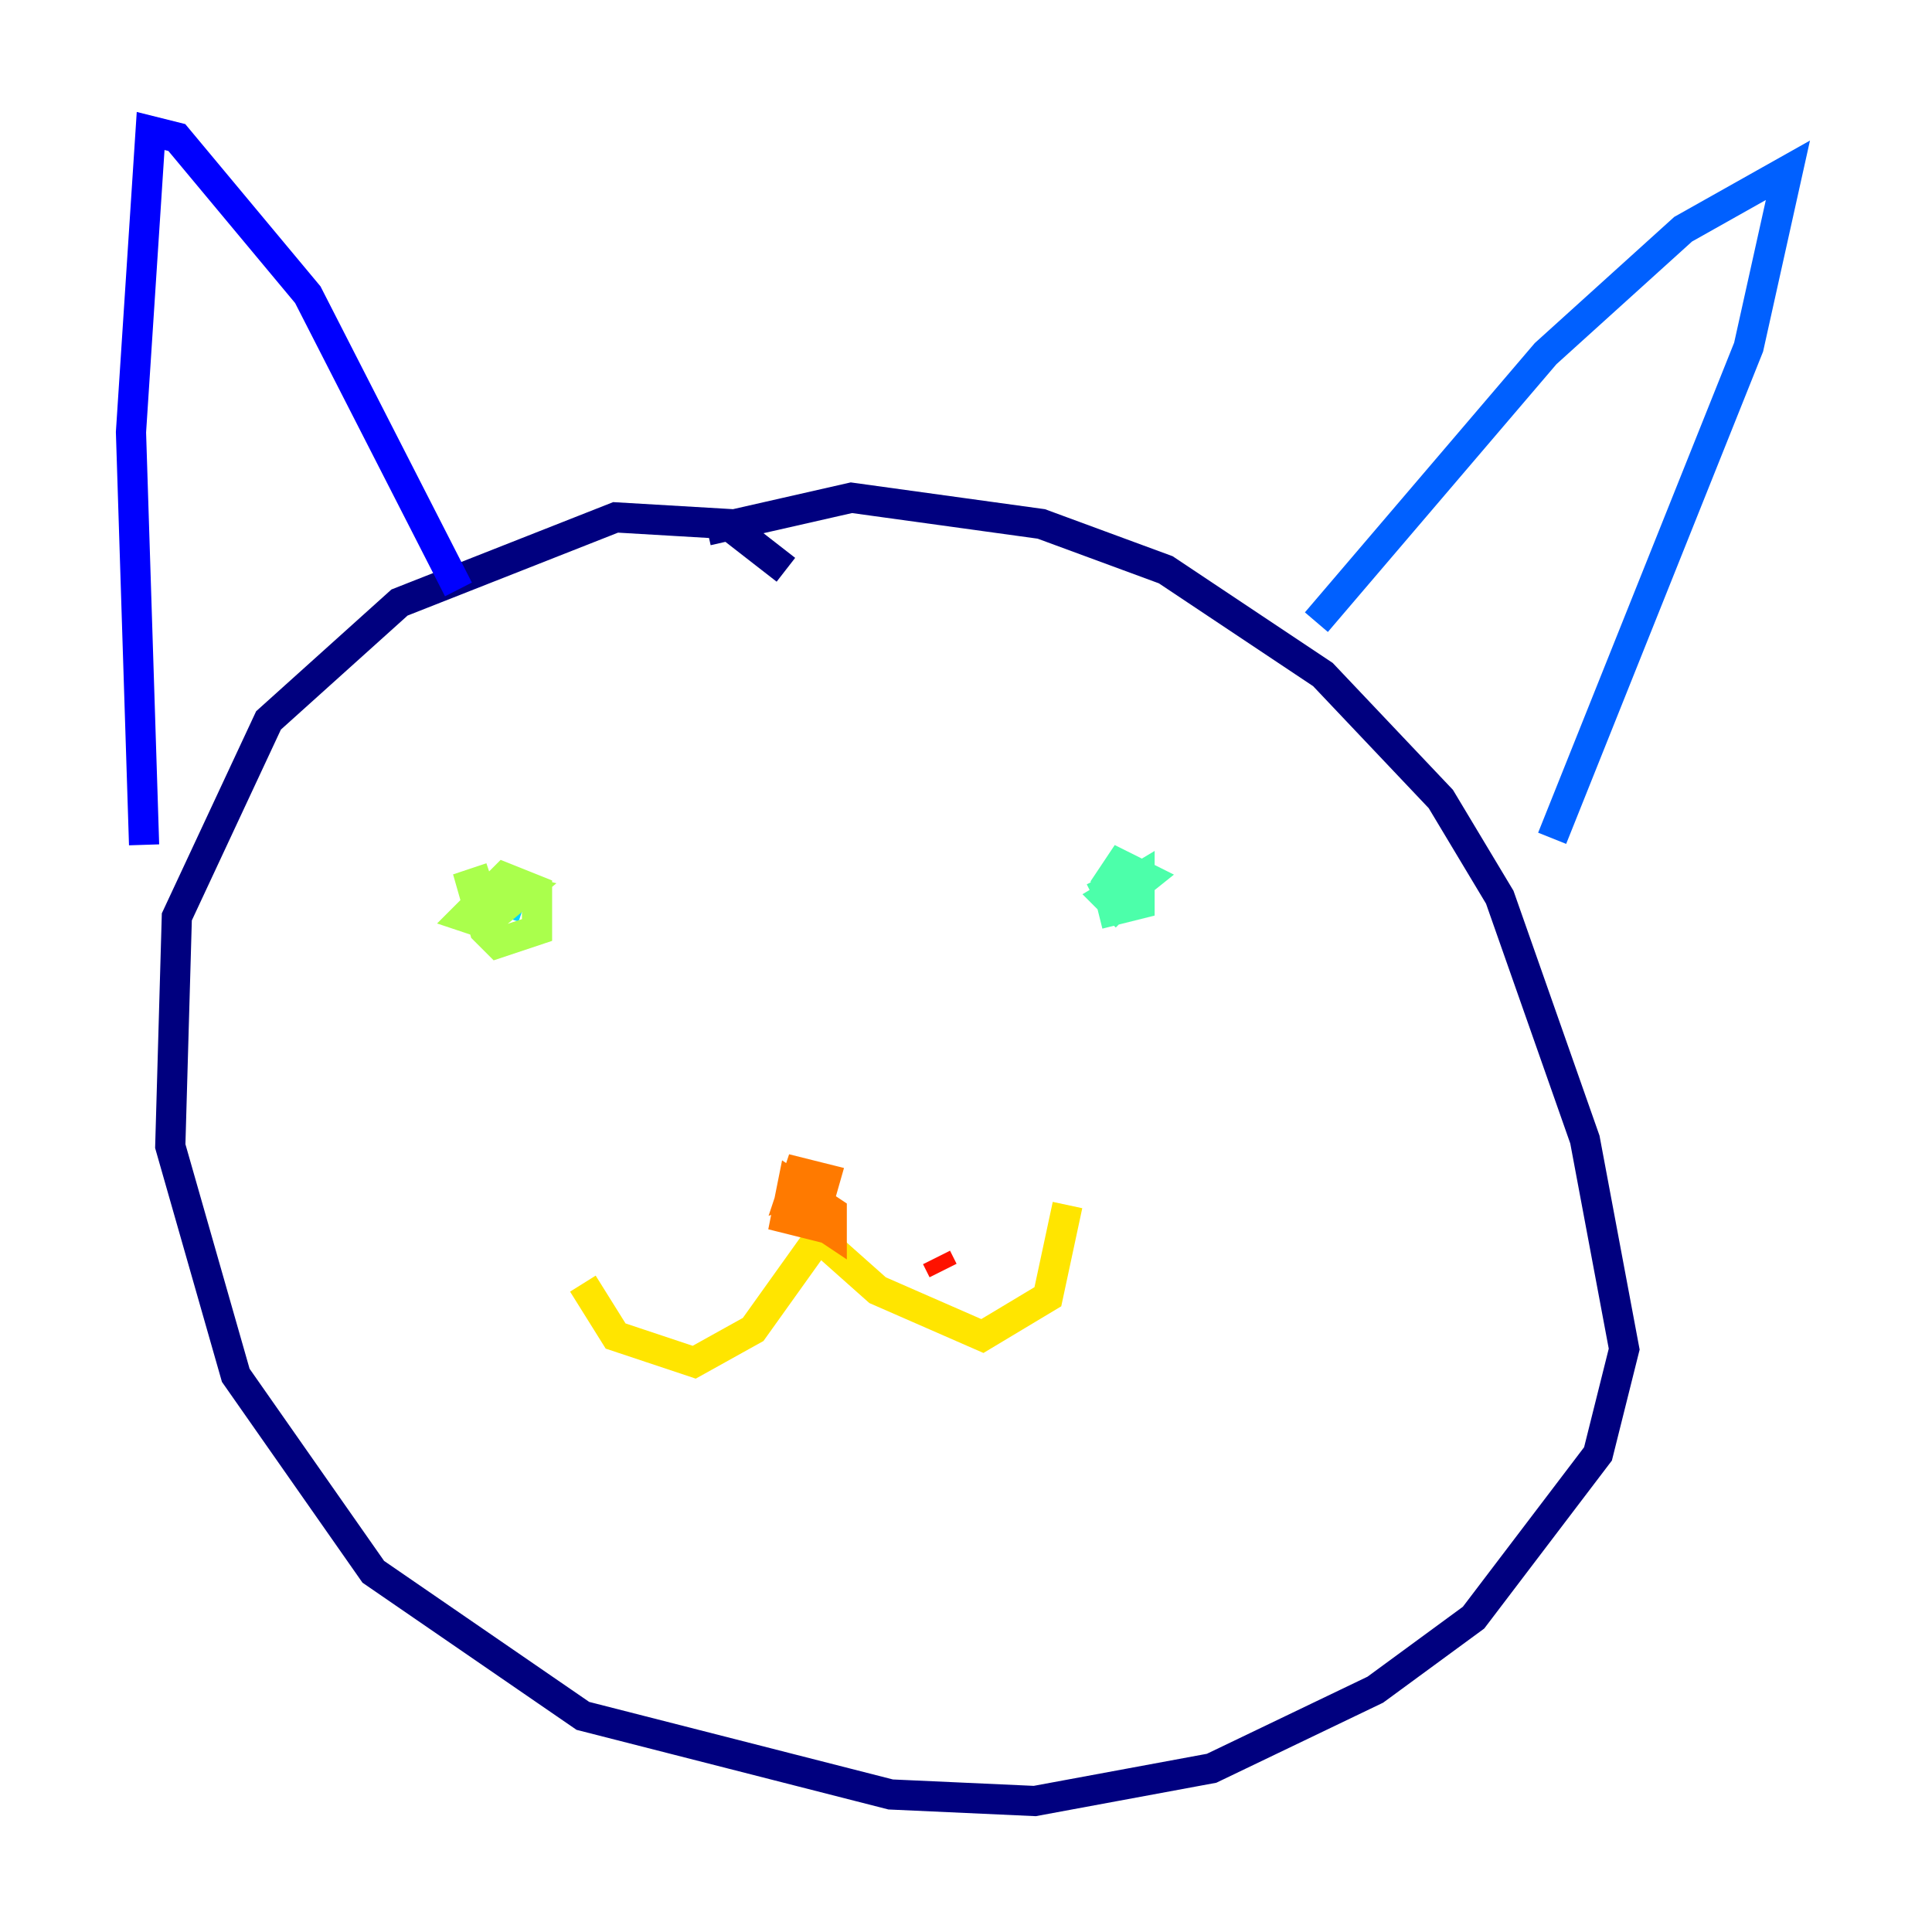 <?xml version="1.0" encoding="utf-8" ?>
<svg baseProfile="tiny" height="128" version="1.2" viewBox="0,0,128,128" width="128" xmlns="http://www.w3.org/2000/svg" xmlns:ev="http://www.w3.org/2001/xml-events" xmlns:xlink="http://www.w3.org/1999/xlink"><defs /><polyline fill="none" points="52.068,37.749 48.163,34.712 40.786,34.278 26.468,39.919 17.79,47.729 11.715,60.746 11.281,75.932 15.62,91.119 24.732,104.136 38.617,113.681 59.01,118.888 68.556,119.322 80.271,117.153 91.119,111.946 97.627,107.173 105.871,96.325 107.607,89.383 105.003,75.498 99.363,59.444 95.458,52.936 87.647,44.691 77.234,37.749 68.99,34.712 56.407,32.976 46.861,35.146" stroke="#00007f" stroke-width="2" /><polyline fill="none" points="9.546,55.973 8.678,28.637 9.98,8.678 11.715,9.112 20.393,19.525 30.373,39.051" stroke="#0000fe" stroke-width="2" /><polyline fill="none" points="87.214,41.22 102.4,23.43 111.512,15.186 118.454,11.281 115.851,22.997 102.834,55.539" stroke="#0060ff" stroke-width="2" /><polyline fill="none" points="33.844,59.444 33.41,60.746" stroke="#00d4ff" stroke-width="2" /><polyline fill="none" points="72.895,58.142 73.763,59.878 75.932,58.142 74.197,57.275 73.329,58.576 73.763,60.312 75.498,59.878 75.498,58.142 73.329,59.444 74.63,60.746" stroke="#4cffaa" stroke-width="2" /><polyline fill="none" points="32.542,58.142 31.241,58.576 32.108,61.614 32.976,62.481 35.58,61.614 35.58,59.01 33.41,58.142 30.807,60.746 32.108,61.18 34.712,59.01 32.976,58.576 31.675,59.444" stroke="#aaff4c" stroke-width="2" /><polyline fill="none" points="38.617,85.044 40.786,88.515 45.993,90.251 49.898,88.081 54.237,82.007 58.142,85.478 65.085,88.515 69.424,85.912 70.725,79.837" stroke="#ffe500" stroke-width="2" /><polyline fill="none" points="53.803,80.705 55.105,81.573 55.105,80.271 52.502,78.536 52.068,80.705 53.803,81.139 54.671,78.102 52.936,77.668 52.502,78.969 53.803,78.536 52.936,79.403" stroke="#ff7a00" stroke-width="2" /><polyline fill="none" points="62.481,84.176 62.047,83.308" stroke="#fe1200" stroke-width="2" /><polyline fill="none" points="65.519,83.308 65.519,83.308" stroke="#7f0000" stroke-width="2" /></svg>